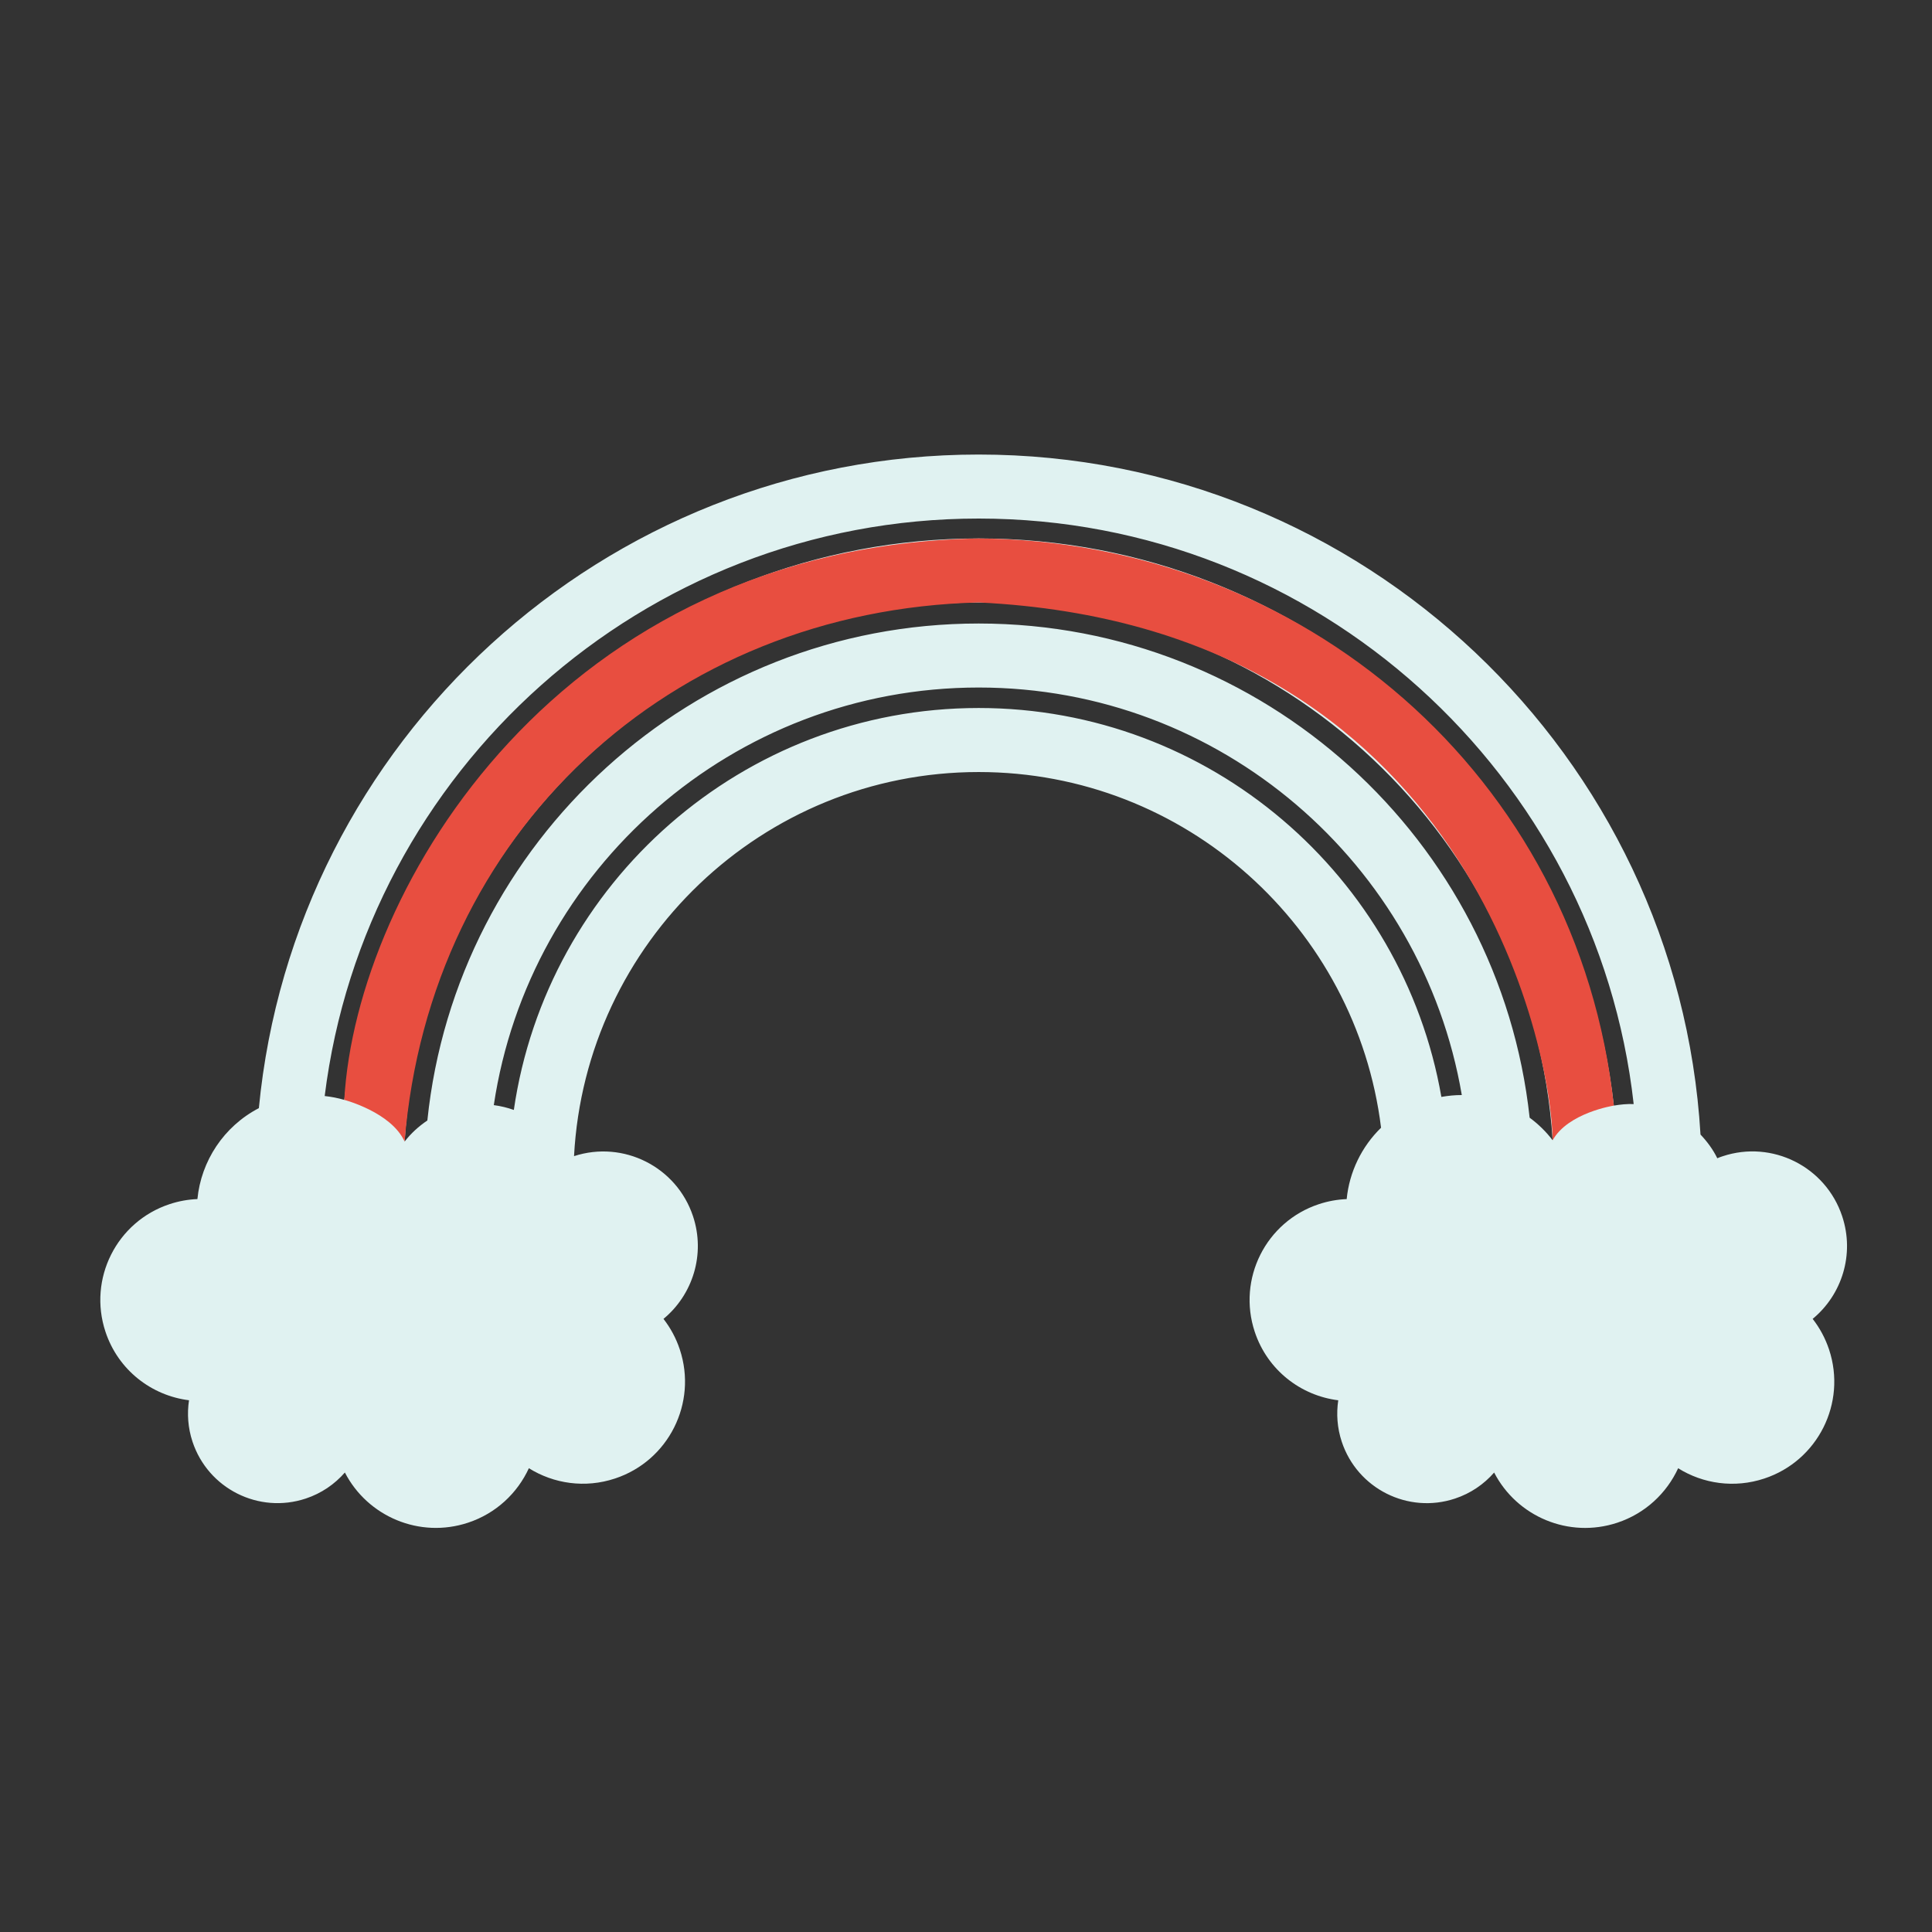 <?xml version="1.0" encoding="utf-8"?>
<!-- Generator: Adobe Illustrator 17.0.0, SVG Export Plug-In . SVG Version: 6.00 Build 0)  -->
<!DOCTYPE svg PUBLIC "-//W3C//DTD SVG 1.1//EN" "http://www.w3.org/Graphics/SVG/1.1/DTD/svg11.dtd">
<svg version="1.1" id="Calque_1" xmlns="http://www.w3.org/2000/svg" xmlns:xlink="http://www.w3.org/1999/xlink" x="0px" y="0px"
	 width="100px" height="100px" viewBox="0 0 100 100" enable-background="new 0 0 100 100" xml:space="preserve">
<rect x="0" y="0" width="100" height="100" fill="#333333" stroke="none"/>
<g id="Layer_1">
	<path fill="#E0F2F1" d="M93.823,68.265c1.513-1.247,2.183-3.339,1.528-5.312c-0.85-2.565-3.618-3.958-6.185-3.106
		c-0.095,0.029-0.188,0.065-0.279,0.104c-0.226-0.463-0.528-0.866-0.869-1.227C86.855,39.12,70.545,23.527,50.656,23.527
		c-19.425,0-35.438,14.873-37.257,33.83c-1.813,0.941-2.989,2.736-3.181,4.707c-0.479,0.019-0.964,0.104-1.442,0.263
		c-2.74,0.907-4.225,3.865-3.317,6.604c0.656,1.982,2.383,3.306,4.324,3.546c-0.105,0.698-0.056,1.43,0.181,2.144
		c0.806,2.433,3.43,3.75,5.861,2.944c0.814-0.27,1.499-0.745,2.026-1.348c1.175,2.278,3.865,3.428,6.376,2.597
		c1.453-0.481,2.555-1.532,3.148-2.819c1.287,0.803,2.908,1.047,4.459,0.532c2.77-0.915,4.271-3.906,3.354-6.676
		c-0.195-0.59-0.485-1.121-0.846-1.586c1.511-1.247,2.183-3.339,1.529-5.312c-0.848-2.557-3.601-3.945-6.159-3.112
		c0.589-11.059,9.744-19.881,20.946-19.881c10.702,0,19.542,8.05,20.826,18.41c-1.007,0.98-1.643,2.293-1.78,3.695
		c-0.479,0.019-0.963,0.104-1.442,0.263c-2.74,0.907-4.224,3.865-3.317,6.604c0.656,1.982,2.382,3.306,4.323,3.546
		c-0.104,0.698-0.056,1.43,0.181,2.144c0.806,2.433,3.432,3.75,5.861,2.944c0.815-0.27,1.501-0.745,2.027-1.348
		c1.175,2.278,3.865,3.428,6.375,2.597c1.452-0.481,2.556-1.532,3.149-2.819c1.286,0.803,2.906,1.047,4.46,0.532
		c2.769-0.915,4.271-3.906,3.352-6.676C94.475,69.261,94.186,68.729,93.823,68.265z M16.806,56.73
		c2.092-16.824,16.469-29.89,33.85-29.89c17.525,0,32,13.281,33.903,30.306c-0.34-0.012-0.683,0.021-1.027,0.08
		C81.669,40.732,67.639,27.87,50.656,27.87c-16.881,0-30.839,12.708-32.836,29.06C17.489,56.832,17.15,56.769,16.806,56.73z
		 M74.605,56.776c-1.99-11.419-11.969-20.13-23.95-20.13c-12.215,0-22.352,9.056-24.059,20.805c-0.334-0.12-0.681-0.202-1.037-0.25
		c1.823-12.215,12.381-21.615,25.096-21.615c12.535,0,22.966,9.135,25.008,21.094C75.313,56.678,74.959,56.714,74.605,56.776z
		 M79.174,57.852C77.618,43.49,65.425,32.273,50.656,32.273c-14.817,0-27.047,11.292-28.536,25.723
		c-0.453,0.305-0.852,0.67-1.177,1.091c0.972-15.549,13.924-27.904,29.713-27.904c15.766,0,28.705,12.319,29.709,27.837
		C80.021,58.571,79.62,58.18,79.174,57.852z"/>
</g>
<g id="Calque_2">
	<path fill="#E84E40" d="M17.82,56.93C18.437,45.938,29,28.25,50.656,27.87C67.312,28,81.693,40.061,83.532,57.226
		c0,0-2.376,0.368-3.167,1.794c-0.053-4.614-4.282-26.603-29.709-27.837c-15.989,0.4-28.406,11.9-29.713,27.904
		C20.25,57.563,17.82,56.93,17.82,56.93z"/>
</g>
</svg>

